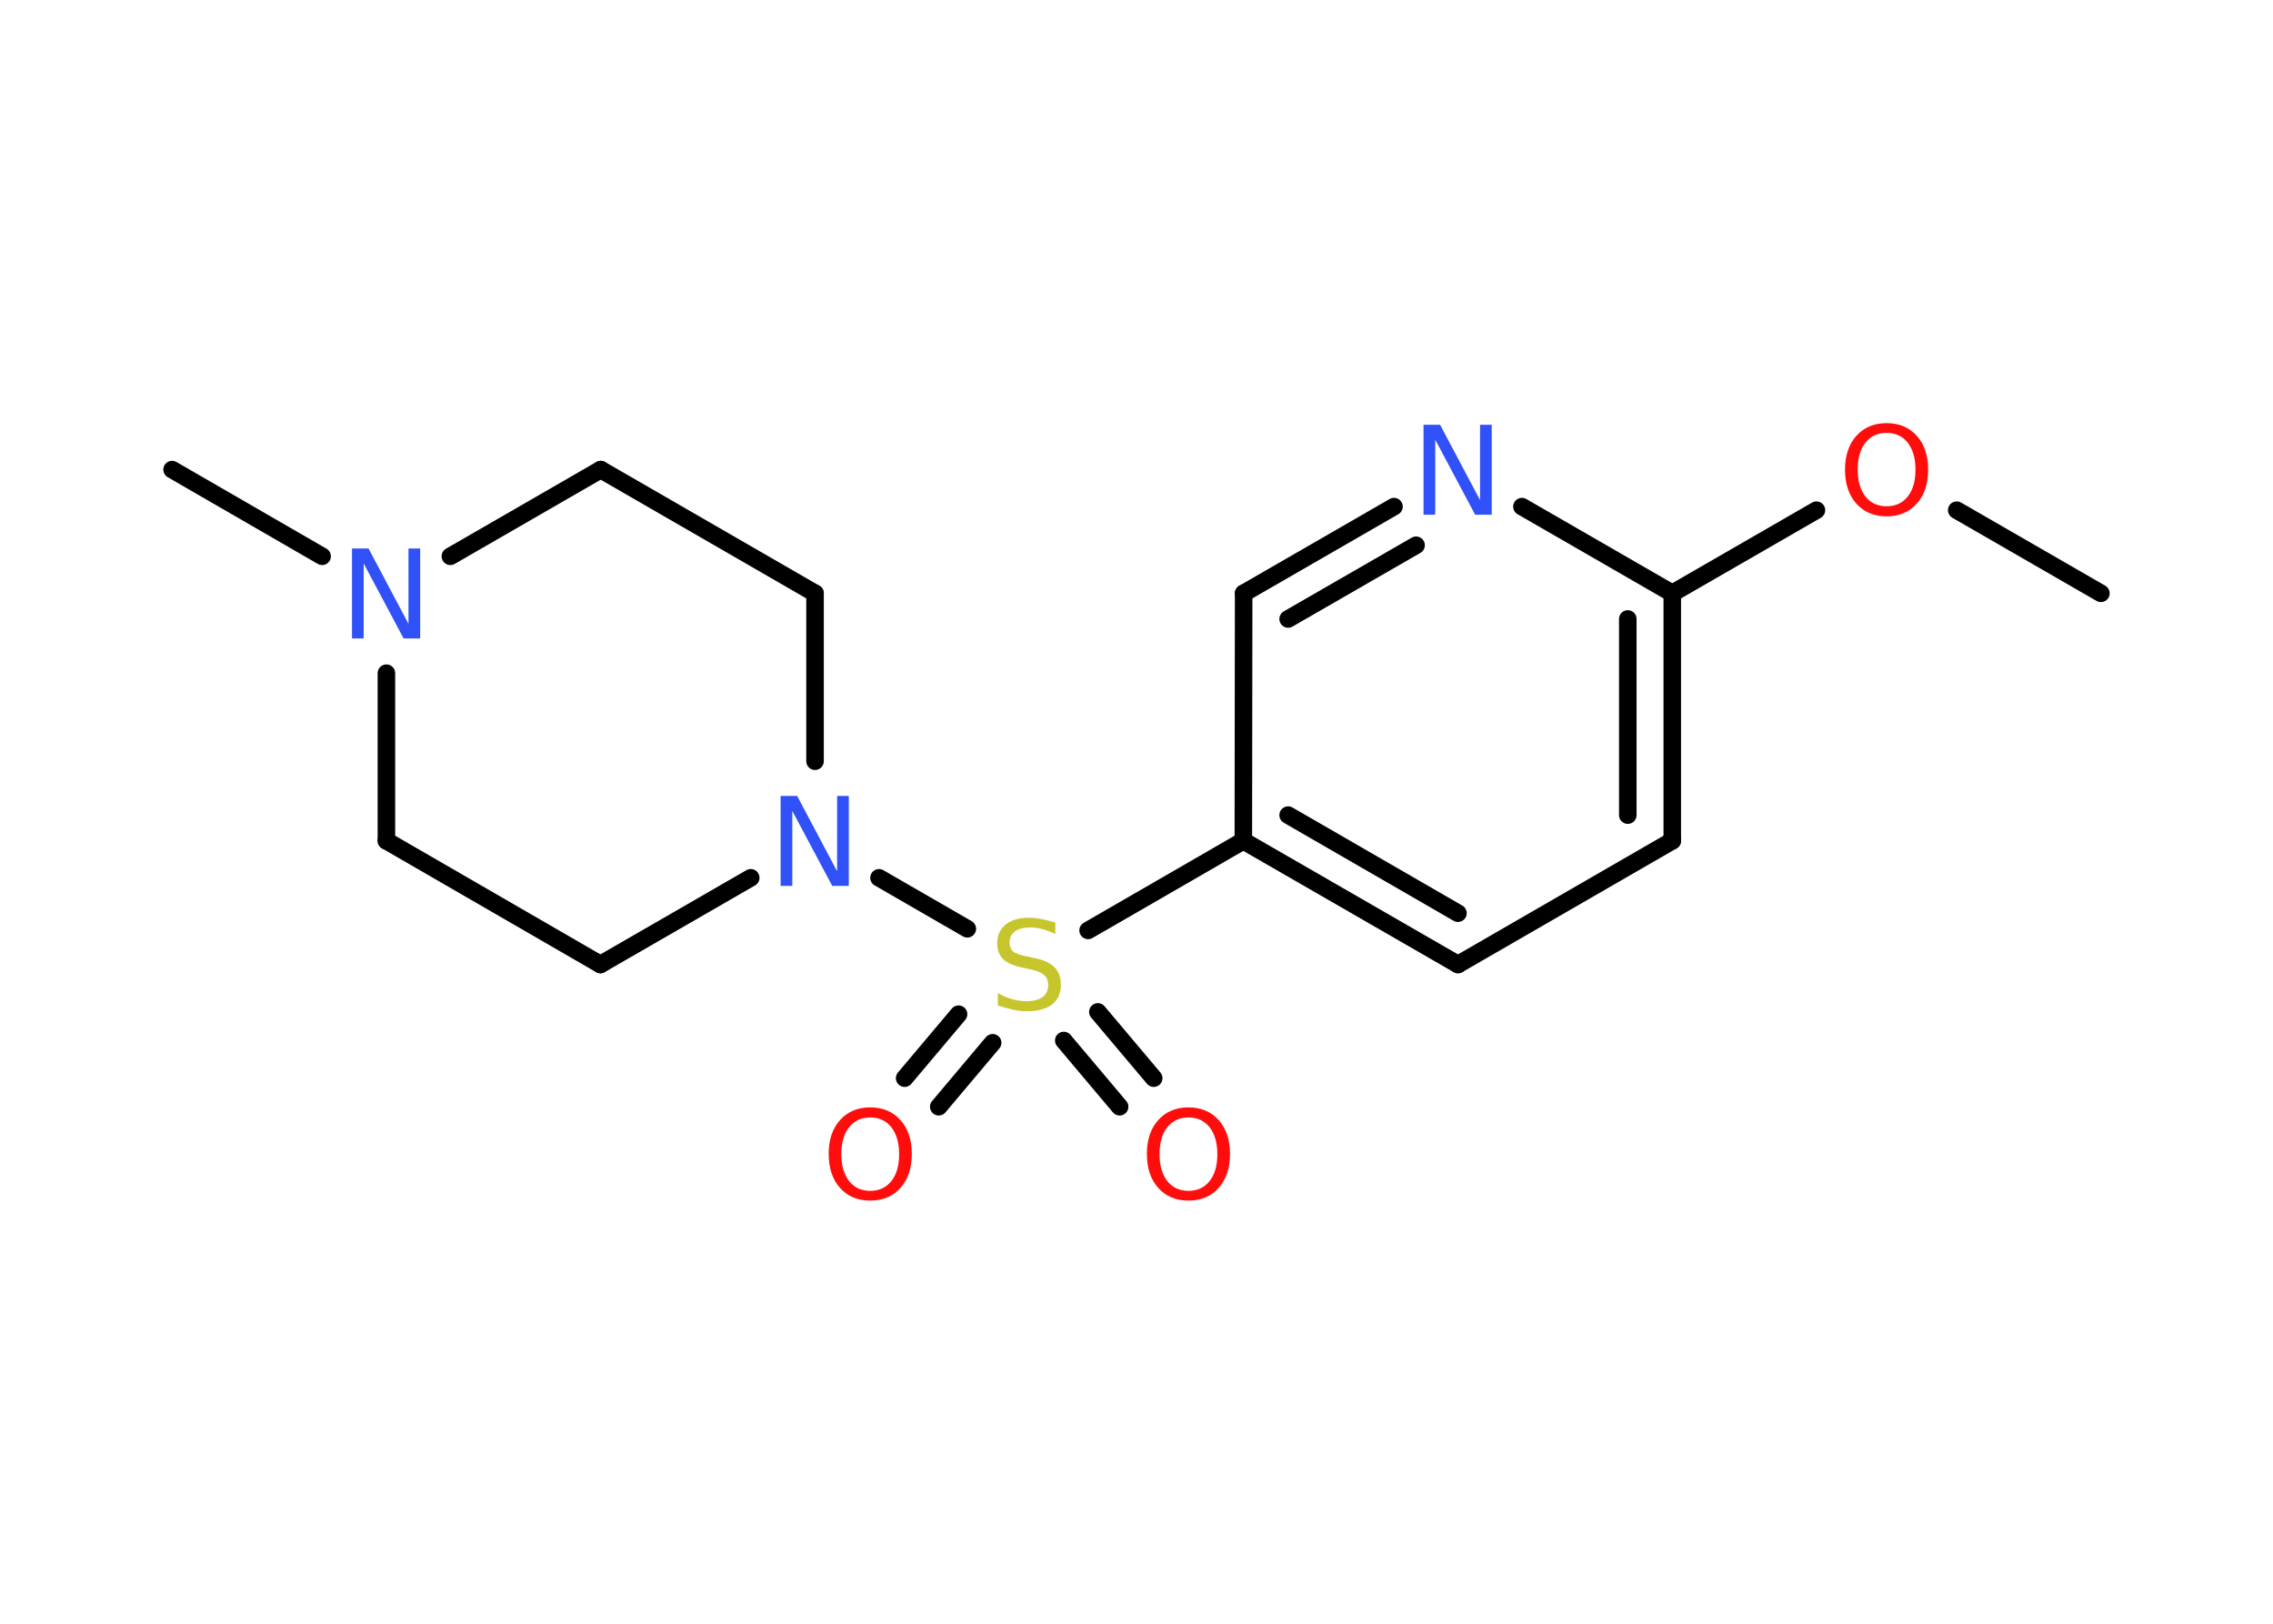 <?xml version='1.0' encoding='UTF-8'?>
<!DOCTYPE svg PUBLIC "-//W3C//DTD SVG 1.1//EN" "http://www.w3.org/Graphics/SVG/1.1/DTD/svg11.dtd">
<svg version='1.2' xmlns='http://www.w3.org/2000/svg' xmlns:xlink='http://www.w3.org/1999/xlink' width='70.0mm' height='50.0mm' viewBox='0 0 70.0 50.0'>
  <desc>Generated by the Chemistry Development Kit (http://github.com/cdk)</desc>
  <g stroke-linecap='round' stroke-linejoin='round' stroke='#000000' stroke-width='.54' fill='#FF0D0D'>
    <rect x='.0' y='.0' width='70.0' height='50.0' fill='#FFFFFF' stroke='none'/>
    <g id='mol1' class='mol'>
      <line id='mol1bnd1' class='bond' x1='64.7' y1='18.27' x2='60.26' y2='15.71'/>
      <line id='mol1bnd2' class='bond' x1='55.94' y1='15.71' x2='51.5' y2='18.27'/>
      <g id='mol1bnd3' class='bond'>
        <line x1='51.5' y1='25.89' x2='51.5' y2='18.27'/>
        <line x1='50.13' y1='25.1' x2='50.13' y2='19.06'/>
      </g>
      <line id='mol1bnd4' class='bond' x1='51.5' y1='25.89' x2='44.9' y2='29.7'/>
      <g id='mol1bnd5' class='bond'>
        <line x1='38.29' y1='25.89' x2='44.9' y2='29.7'/>
        <line x1='39.67' y1='25.1' x2='44.9' y2='28.12'/>
      </g>
      <line id='mol1bnd6' class='bond' x1='38.29' y1='25.89' x2='33.51' y2='28.65'/>
      <g id='mol1bnd7' class='bond'>
        <line x1='30.57' y1='32.11' x2='28.91' y2='34.08'/>
        <line x1='29.52' y1='31.23' x2='27.86' y2='33.2'/>
      </g>
      <g id='mol1bnd8' class='bond'>
        <line x1='33.81' y1='31.16' x2='35.53' y2='33.2'/>
        <line x1='32.76' y1='32.04' x2='34.48' y2='34.08'/>
      </g>
      <line id='mol1bnd9' class='bond' x1='29.79' y1='28.6' x2='27.07' y2='27.03'/>
      <line id='mol1bnd10' class='bond' x1='23.12' y1='27.03' x2='18.49' y2='29.7'/>
      <line id='mol1bnd11' class='bond' x1='18.49' y1='29.7' x2='11.9' y2='25.89'/>
      <line id='mol1bnd12' class='bond' x1='11.9' y1='25.89' x2='11.9' y2='20.73'/>
      <line id='mol1bnd13' class='bond' x1='9.92' y1='17.13' x2='5.3' y2='14.46'/>
      <line id='mol1bnd14' class='bond' x1='13.87' y1='17.13' x2='18.5' y2='14.46'/>
      <line id='mol1bnd15' class='bond' x1='18.5' y1='14.46' x2='25.1' y2='18.27'/>
      <line id='mol1bnd16' class='bond' x1='25.1' y1='23.44' x2='25.1' y2='18.27'/>
      <line id='mol1bnd17' class='bond' x1='38.29' y1='25.89' x2='38.3' y2='18.27'/>
      <g id='mol1bnd18' class='bond'>
        <line x1='42.93' y1='15.6' x2='38.3' y2='18.27'/>
        <line x1='43.61' y1='16.79' x2='39.67' y2='19.06'/>
      </g>
      <line id='mol1bnd19' class='bond' x1='51.5' y1='18.27' x2='46.87' y2='15.6'/>
      <path id='mol1atm2' class='atom' d='M58.1 13.33q-.41 .0 -.65 .3q-.24 .3 -.24 .83q.0 .52 .24 .83q.24 .3 .65 .3q.41 .0 .65 -.3q.24 -.3 .24 -.83q.0 -.52 -.24 -.83q-.24 -.3 -.65 -.3zM58.1 13.03q.58 .0 .93 .39q.35 .39 .35 1.04q.0 .66 -.35 1.05q-.35 .39 -.93 .39q-.58 .0 -.93 -.39q-.35 -.39 -.35 -1.05q.0 -.65 .35 -1.04q.35 -.39 .93 -.39z' stroke='none'/>
      <path id='mol1atm7' class='atom' d='M32.5 28.4v.36q-.21 -.1 -.4 -.15q-.19 -.05 -.37 -.05q-.31 .0 -.47 .12q-.17 .12 -.17 .34q.0 .18 .11 .28q.11 .09 .42 .15l.23 .05q.42 .08 .62 .28q.2 .2 .2 .54q.0 .4 -.27 .61q-.27 .21 -.79 .21q-.2 .0 -.42 -.05q-.22 -.05 -.46 -.13v-.38q.23 .13 .45 .19q.22 .06 .43 .06q.32 .0 .5 -.13q.17 -.13 .17 -.36q.0 -.21 -.13 -.32q-.13 -.11 -.41 -.17l-.23 -.05q-.42 -.08 -.61 -.26q-.19 -.18 -.19 -.49q.0 -.37 .26 -.58q.26 -.21 .71 -.21q.19 .0 .39 .04q.2 .04 .41 .1z' stroke='none' fill='#C6C62C'/>
      <path id='mol1atm8' class='atom' d='M26.8 34.41q-.41 .0 -.65 .3q-.24 .3 -.24 .83q.0 .52 .24 .83q.24 .3 .65 .3q.41 .0 .65 -.3q.24 -.3 .24 -.83q.0 -.52 -.24 -.83q-.24 -.3 -.65 -.3zM26.8 34.1q.58 .0 .93 .39q.35 .39 .35 1.04q.0 .66 -.35 1.05q-.35 .39 -.93 .39q-.58 .0 -.93 -.39q-.35 -.39 -.35 -1.05q.0 -.65 .35 -1.04q.35 -.39 .93 -.39z' stroke='none'/>
      <path id='mol1atm9' class='atom' d='M36.6 34.41q-.41 .0 -.65 .3q-.24 .3 -.24 .83q.0 .52 .24 .83q.24 .3 .65 .3q.41 .0 .65 -.3q.24 -.3 .24 -.83q.0 -.52 -.24 -.83q-.24 -.3 -.65 -.3zM36.6 34.1q.58 .0 .93 .39q.35 .39 .35 1.04q.0 .66 -.35 1.05q-.35 .39 -.93 .39q-.58 .0 -.93 -.39q-.35 -.39 -.35 -1.05q.0 -.65 .35 -1.04q.35 -.39 .93 -.39z' stroke='none'/>
      <path id='mol1atm10' class='atom' d='M24.05 24.51h.5l1.23 2.32v-2.32h.36v2.77h-.51l-1.23 -2.31v2.31h-.36v-2.77z' stroke='none' fill='#3050F8'/>
      <path id='mol1atm13' class='atom' d='M10.85 16.89h.5l1.23 2.32v-2.32h.36v2.77h-.51l-1.23 -2.31v2.31h-.36v-2.77z' stroke='none' fill='#3050F8'/>
      <path id='mol1atm18' class='atom' d='M43.85 13.08h.5l1.23 2.32v-2.32h.36v2.77h-.51l-1.23 -2.31v2.31h-.36v-2.77z' stroke='none' fill='#3050F8'/>
    </g>
  </g>
</svg>
